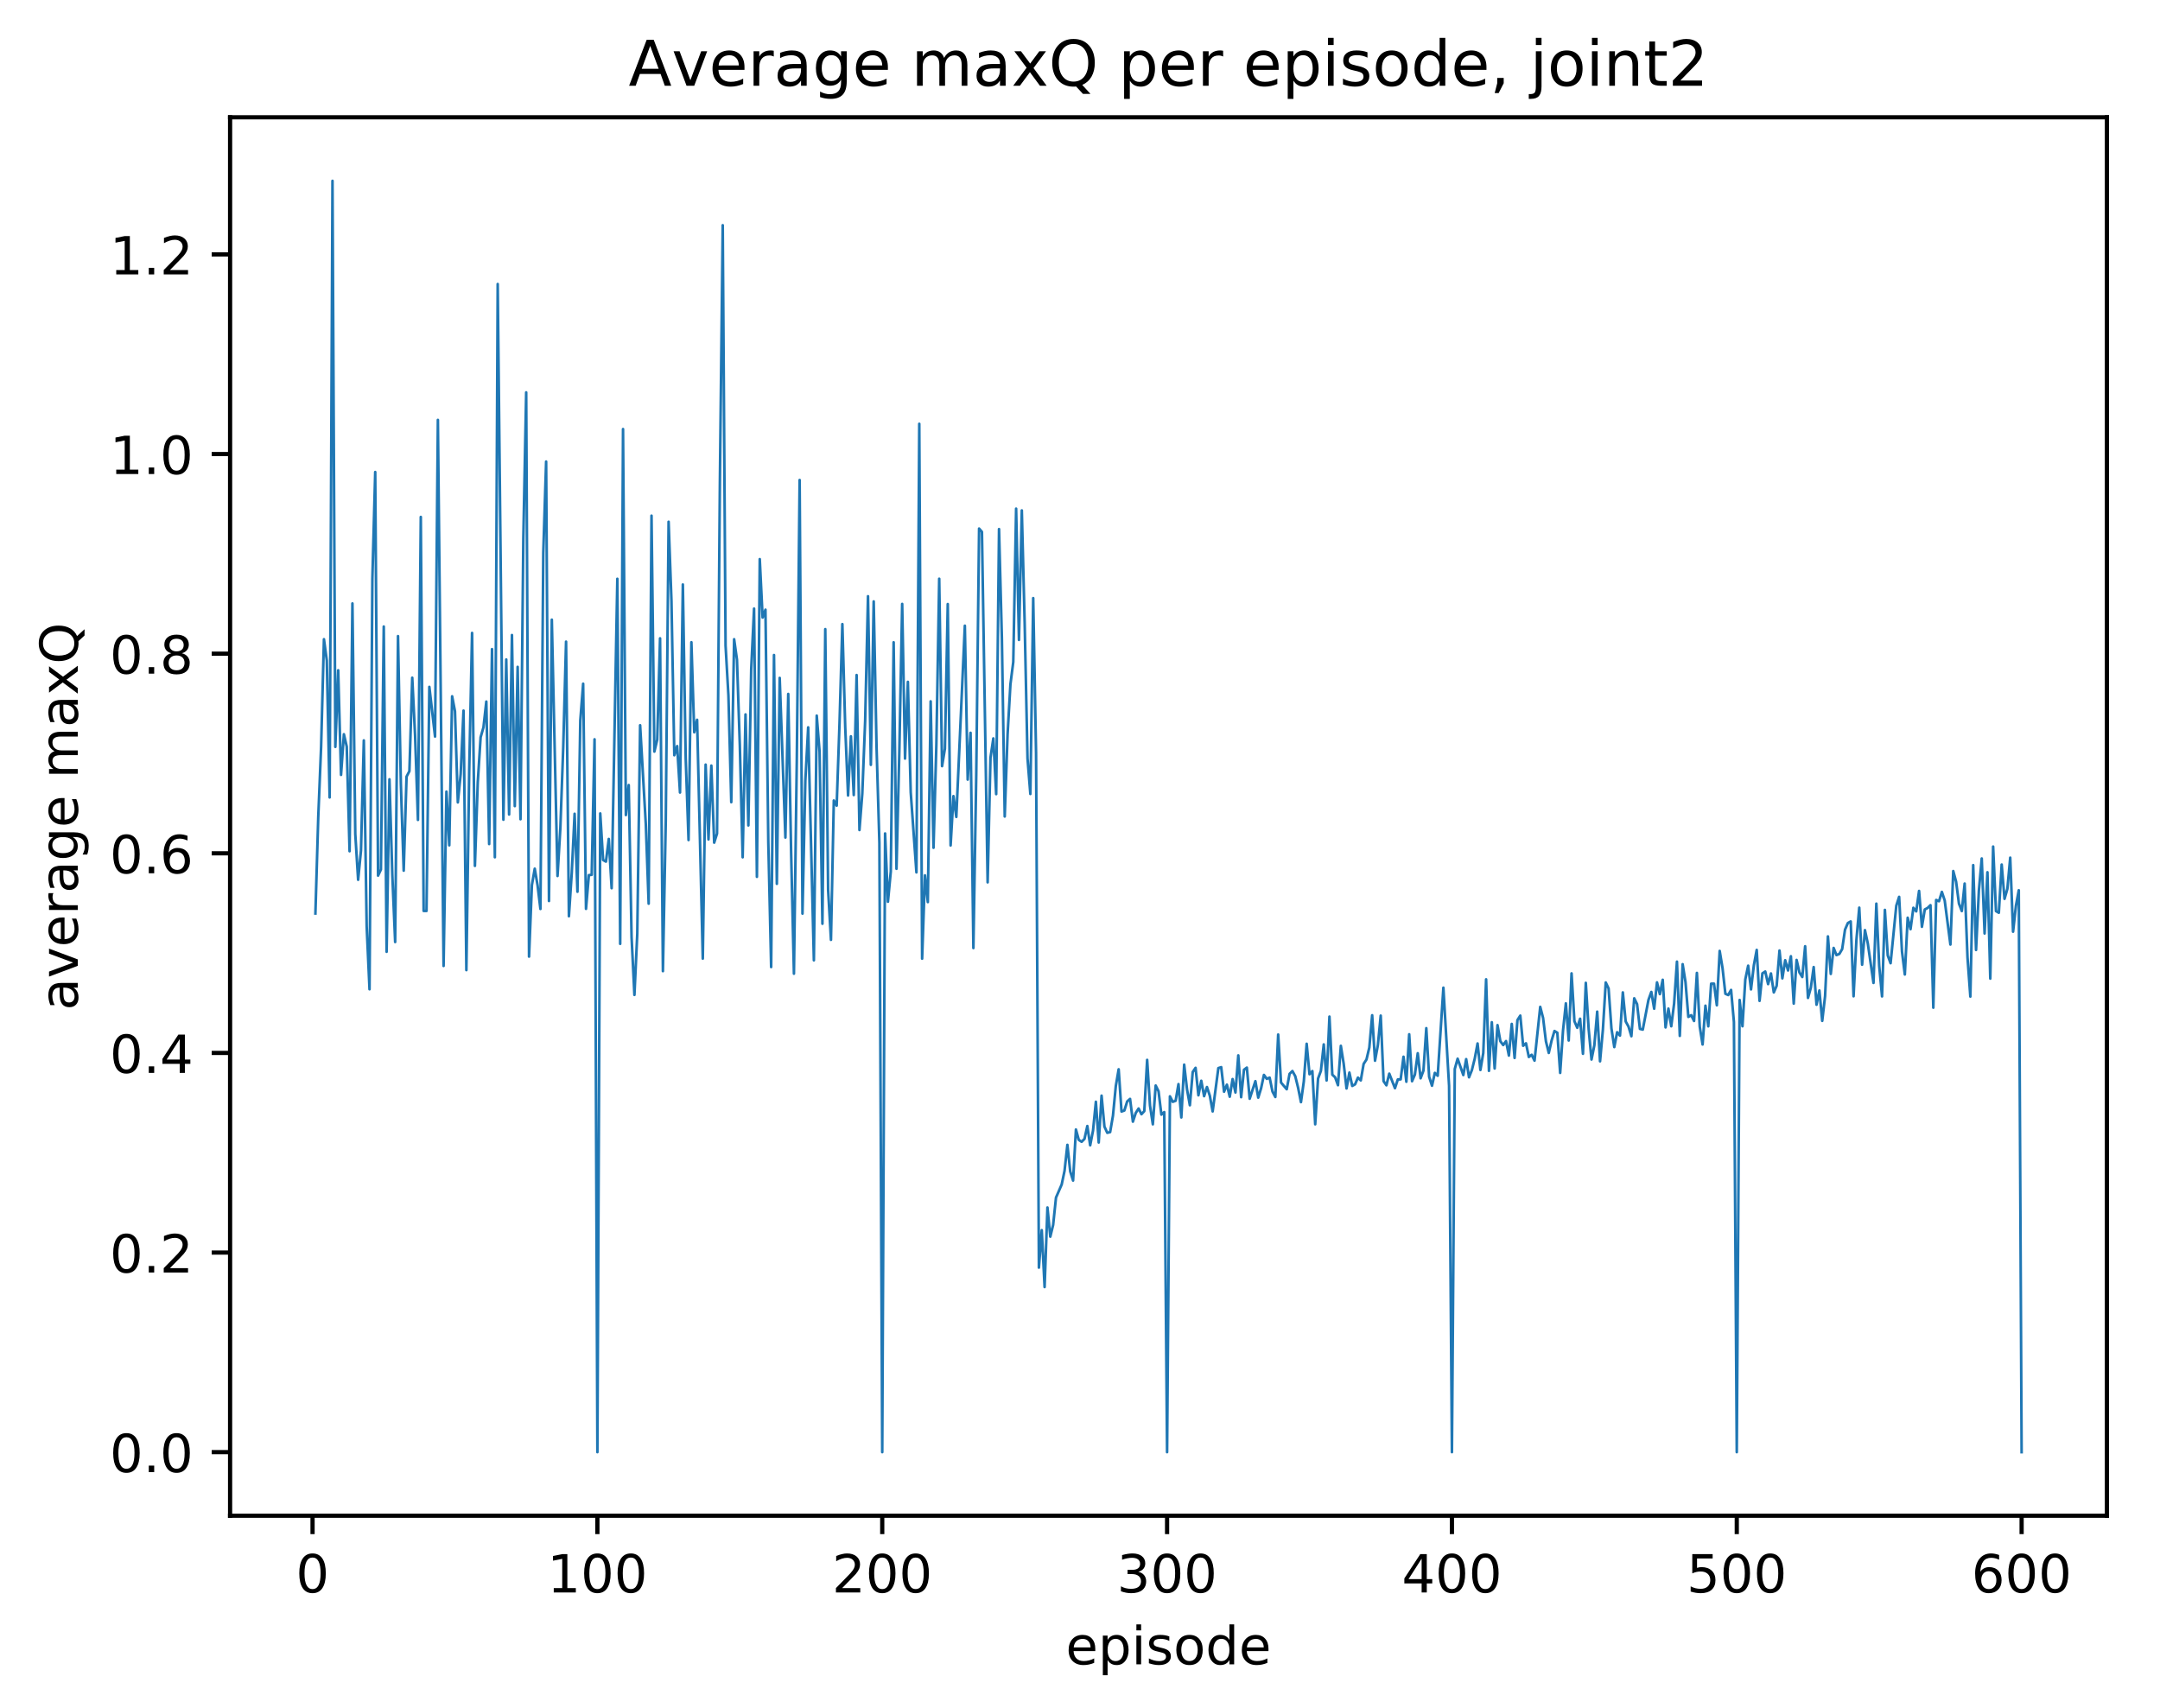 <?xml version="1.0" encoding="utf-8" standalone="no"?>
<!DOCTYPE svg PUBLIC "-//W3C//DTD SVG 1.1//EN"
  "http://www.w3.org/Graphics/SVG/1.1/DTD/svg11.dtd">
<!-- Created with matplotlib (http://matplotlib.org/) -->
<svg height="325pt" version="1.1" viewBox="0 0 411 325" width="411pt" xmlns="http://www.w3.org/2000/svg" xmlns:xlink="http://www.w3.org/1999/xlink">
 <defs>
  <style type="text/css">
*{stroke-linecap:butt;stroke-linejoin:round;}
  </style>
 </defs>
 <g id="figure_1">
  <g id="patch_1">
   <path d="M 0 325.986 
L 411.601 325.986 
L 411.601 0 
L 0 0 
z
" style="fill:#ffffff;"/>
  </g>
  <g id="axes_1">
   <g id="patch_2">
    <path d="M 43.781 288.43 
L 400.901 288.43 
L 400.901 22.318 
L 43.781 22.318 
z
" style="fill:#ffffff;"/>
   </g>
   <g id="matplotlib.axis_1">
    <g id="xtick_1">
     <g id="line2d_1">
      <defs>
       <path d="M 0 0 
L 0 3.5 
" id="m34f0af39e8" style="stroke:#000000;stroke-width:0.8;"/>
      </defs>
      <g>
       <use style="stroke:#000000;stroke-width:0.8;" x="59.472" xlink:href="#m34f0af39e8" y="288.43"/>
      </g>
     </g>
     <g id="text_1">
      <!-- 0 -->
      <defs>
       <path d="M 31.781 66.406 
Q 24.172 66.406 20.328 58.906 
Q 16.5 51.422 16.5 36.375 
Q 16.5 21.391 20.328 13.891 
Q 24.172 6.391 31.781 6.391 
Q 39.453 6.391 43.281 13.891 
Q 47.125 21.391 47.125 36.375 
Q 47.125 51.422 43.281 58.906 
Q 39.453 66.406 31.781 66.406 
z
M 31.781 74.219 
Q 44.047 74.219 50.516 64.516 
Q 56.984 54.828 56.984 36.375 
Q 56.984 17.969 50.516 8.266 
Q 44.047 -1.422 31.781 -1.422 
Q 19.531 -1.422 13.062 8.266 
Q 6.594 17.969 6.594 36.375 
Q 6.594 54.828 13.062 64.516 
Q 19.531 74.219 31.781 74.219 
z
" id="DejaVuSans-30"/>
      </defs>
      <g transform="translate(56.291 303.029)scale(0.1 -0.1)">
       <use xlink:href="#DejaVuSans-30"/>
      </g>
     </g>
    </g>
    <g id="xtick_2">
     <g id="line2d_2">
      <g>
       <use style="stroke:#000000;stroke-width:0.8;" x="113.671" xlink:href="#m34f0af39e8" y="288.43"/>
      </g>
     </g>
     <g id="text_2">
      <!-- 100 -->
      <defs>
       <path d="M 12.406 8.297 
L 28.516 8.297 
L 28.516 63.922 
L 10.984 60.406 
L 10.984 69.391 
L 28.422 72.906 
L 38.281 72.906 
L 38.281 8.297 
L 54.391 8.297 
L 54.391 0 
L 12.406 0 
z
" id="DejaVuSans-31"/>
      </defs>
      <g transform="translate(104.128 303.029)scale(0.1 -0.1)">
       <use xlink:href="#DejaVuSans-31"/>
       <use x="63.623" xlink:href="#DejaVuSans-30"/>
       <use x="127.246" xlink:href="#DejaVuSans-30"/>
      </g>
     </g>
    </g>
    <g id="xtick_3">
     <g id="line2d_3">
      <g>
       <use style="stroke:#000000;stroke-width:0.8;" x="167.871" xlink:href="#m34f0af39e8" y="288.43"/>
      </g>
     </g>
     <g id="text_3">
      <!-- 200 -->
      <defs>
       <path d="M 19.188 8.297 
L 53.609 8.297 
L 53.609 0 
L 7.328 0 
L 7.328 8.297 
Q 12.938 14.109 22.625 23.891 
Q 32.328 33.688 34.812 36.531 
Q 39.547 41.844 41.422 45.531 
Q 43.312 49.219 43.312 52.781 
Q 43.312 58.594 39.234 62.25 
Q 35.156 65.922 28.609 65.922 
Q 23.969 65.922 18.812 64.312 
Q 13.672 62.703 7.812 59.422 
L 7.812 69.391 
Q 13.766 71.781 18.938 73 
Q 24.125 74.219 28.422 74.219 
Q 39.75 74.219 46.484 68.547 
Q 53.219 62.891 53.219 53.422 
Q 53.219 48.922 51.531 44.891 
Q 49.859 40.875 45.406 35.406 
Q 44.188 33.984 37.641 27.219 
Q 31.109 20.453 19.188 8.297 
z
" id="DejaVuSans-32"/>
      </defs>
      <g transform="translate(158.327 303.029)scale(0.1 -0.1)">
       <use xlink:href="#DejaVuSans-32"/>
       <use x="63.623" xlink:href="#DejaVuSans-30"/>
       <use x="127.246" xlink:href="#DejaVuSans-30"/>
      </g>
     </g>
    </g>
    <g id="xtick_4">
     <g id="line2d_4">
      <g>
       <use style="stroke:#000000;stroke-width:0.8;" x="222.07" xlink:href="#m34f0af39e8" y="288.43"/>
      </g>
     </g>
     <g id="text_4">
      <!-- 300 -->
      <defs>
       <path d="M 40.578 39.312 
Q 47.656 37.797 51.625 33 
Q 55.609 28.219 55.609 21.188 
Q 55.609 10.406 48.188 4.484 
Q 40.766 -1.422 27.094 -1.422 
Q 22.516 -1.422 17.656 -0.516 
Q 12.797 0.391 7.625 2.203 
L 7.625 11.719 
Q 11.719 9.328 16.594 8.109 
Q 21.484 6.891 26.812 6.891 
Q 36.078 6.891 40.938 10.547 
Q 45.797 14.203 45.797 21.188 
Q 45.797 27.641 41.281 31.266 
Q 36.766 34.906 28.719 34.906 
L 20.219 34.906 
L 20.219 43.016 
L 29.109 43.016 
Q 36.375 43.016 40.234 45.922 
Q 44.094 48.828 44.094 54.297 
Q 44.094 59.906 40.109 62.906 
Q 36.141 65.922 28.719 65.922 
Q 24.656 65.922 20.016 65.031 
Q 15.375 64.156 9.812 62.312 
L 9.812 71.094 
Q 15.438 72.656 20.344 73.438 
Q 25.25 74.219 29.594 74.219 
Q 40.828 74.219 47.359 69.109 
Q 53.906 64.016 53.906 55.328 
Q 53.906 49.266 50.438 45.094 
Q 46.969 40.922 40.578 39.312 
z
" id="DejaVuSans-33"/>
      </defs>
      <g transform="translate(212.527 303.029)scale(0.1 -0.1)">
       <use xlink:href="#DejaVuSans-33"/>
       <use x="63.623" xlink:href="#DejaVuSans-30"/>
       <use x="127.246" xlink:href="#DejaVuSans-30"/>
      </g>
     </g>
    </g>
    <g id="xtick_5">
     <g id="line2d_5">
      <g>
       <use style="stroke:#000000;stroke-width:0.8;" x="276.27" xlink:href="#m34f0af39e8" y="288.43"/>
      </g>
     </g>
     <g id="text_5">
      <!-- 400 -->
      <defs>
       <path d="M 37.797 64.312 
L 12.891 25.391 
L 37.797 25.391 
z
M 35.203 72.906 
L 47.609 72.906 
L 47.609 25.391 
L 58.016 25.391 
L 58.016 17.188 
L 47.609 17.188 
L 47.609 0 
L 37.797 0 
L 37.797 17.188 
L 4.891 17.188 
L 4.891 26.703 
z
" id="DejaVuSans-34"/>
      </defs>
      <g transform="translate(266.726 303.029)scale(0.1 -0.1)">
       <use xlink:href="#DejaVuSans-34"/>
       <use x="63.623" xlink:href="#DejaVuSans-30"/>
       <use x="127.246" xlink:href="#DejaVuSans-30"/>
      </g>
     </g>
    </g>
    <g id="xtick_6">
     <g id="line2d_6">
      <g>
       <use style="stroke:#000000;stroke-width:0.8;" x="330.469" xlink:href="#m34f0af39e8" y="288.43"/>
      </g>
     </g>
     <g id="text_6">
      <!-- 500 -->
      <defs>
       <path d="M 10.797 72.906 
L 49.516 72.906 
L 49.516 64.594 
L 19.828 64.594 
L 19.828 46.734 
Q 21.969 47.469 24.109 47.828 
Q 26.266 48.188 28.422 48.188 
Q 40.625 48.188 47.75 41.5 
Q 54.891 34.812 54.891 23.391 
Q 54.891 11.625 47.562 5.094 
Q 40.234 -1.422 26.906 -1.422 
Q 22.312 -1.422 17.547 -0.641 
Q 12.797 0.141 7.719 1.703 
L 7.719 11.625 
Q 12.109 9.234 16.797 8.062 
Q 21.484 6.891 26.703 6.891 
Q 35.156 6.891 40.078 11.328 
Q 45.016 15.766 45.016 23.391 
Q 45.016 31 40.078 35.438 
Q 35.156 39.891 26.703 39.891 
Q 22.75 39.891 18.812 39.016 
Q 14.891 38.141 10.797 36.281 
z
" id="DejaVuSans-35"/>
      </defs>
      <g transform="translate(320.925 303.029)scale(0.1 -0.1)">
       <use xlink:href="#DejaVuSans-35"/>
       <use x="63.623" xlink:href="#DejaVuSans-30"/>
       <use x="127.246" xlink:href="#DejaVuSans-30"/>
      </g>
     </g>
    </g>
    <g id="xtick_7">
     <g id="line2d_7">
      <g>
       <use style="stroke:#000000;stroke-width:0.8;" x="384.669" xlink:href="#m34f0af39e8" y="288.43"/>
      </g>
     </g>
     <g id="text_7">
      <!-- 600 -->
      <defs>
       <path d="M 33.016 40.375 
Q 26.375 40.375 22.484 35.828 
Q 18.609 31.297 18.609 23.391 
Q 18.609 15.531 22.484 10.953 
Q 26.375 6.391 33.016 6.391 
Q 39.656 6.391 43.531 10.953 
Q 47.406 15.531 47.406 23.391 
Q 47.406 31.297 43.531 35.828 
Q 39.656 40.375 33.016 40.375 
z
M 52.594 71.297 
L 52.594 62.312 
Q 48.875 64.062 45.094 64.984 
Q 41.312 65.922 37.594 65.922 
Q 27.828 65.922 22.672 59.328 
Q 17.531 52.734 16.797 39.406 
Q 19.672 43.656 24.016 45.922 
Q 28.375 48.188 33.594 48.188 
Q 44.578 48.188 50.953 41.516 
Q 57.328 34.859 57.328 23.391 
Q 57.328 12.156 50.688 5.359 
Q 44.047 -1.422 33.016 -1.422 
Q 20.359 -1.422 13.672 8.266 
Q 6.984 17.969 6.984 36.375 
Q 6.984 53.656 15.188 63.938 
Q 23.391 74.219 37.203 74.219 
Q 40.922 74.219 44.703 73.484 
Q 48.484 72.75 52.594 71.297 
z
" id="DejaVuSans-36"/>
      </defs>
      <g transform="translate(375.125 303.029)scale(0.1 -0.1)">
       <use xlink:href="#DejaVuSans-36"/>
       <use x="63.623" xlink:href="#DejaVuSans-30"/>
       <use x="127.246" xlink:href="#DejaVuSans-30"/>
      </g>
     </g>
    </g>
    <g id="text_8">
     <!-- episode -->
     <defs>
      <path d="M 56.203 29.594 
L 56.203 25.203 
L 14.891 25.203 
Q 15.484 15.922 20.484 11.062 
Q 25.484 6.203 34.422 6.203 
Q 39.594 6.203 44.453 7.469 
Q 49.312 8.734 54.109 11.281 
L 54.109 2.781 
Q 49.266 0.734 44.188 -0.344 
Q 39.109 -1.422 33.891 -1.422 
Q 20.797 -1.422 13.156 6.188 
Q 5.516 13.812 5.516 26.812 
Q 5.516 40.234 12.766 48.109 
Q 20.016 56 32.328 56 
Q 43.359 56 49.781 48.891 
Q 56.203 41.797 56.203 29.594 
z
M 47.219 32.234 
Q 47.125 39.594 43.094 43.984 
Q 39.062 48.391 32.422 48.391 
Q 24.906 48.391 20.391 44.141 
Q 15.875 39.891 15.188 32.172 
z
" id="DejaVuSans-65"/>
      <path d="M 18.109 8.203 
L 18.109 -20.797 
L 9.078 -20.797 
L 9.078 54.688 
L 18.109 54.688 
L 18.109 46.391 
Q 20.953 51.266 25.266 53.625 
Q 29.594 56 35.594 56 
Q 45.562 56 51.781 48.094 
Q 58.016 40.188 58.016 27.297 
Q 58.016 14.406 51.781 6.484 
Q 45.562 -1.422 35.594 -1.422 
Q 29.594 -1.422 25.266 0.953 
Q 20.953 3.328 18.109 8.203 
z
M 48.688 27.297 
Q 48.688 37.203 44.609 42.844 
Q 40.531 48.484 33.406 48.484 
Q 26.266 48.484 22.188 42.844 
Q 18.109 37.203 18.109 27.297 
Q 18.109 17.391 22.188 11.75 
Q 26.266 6.109 33.406 6.109 
Q 40.531 6.109 44.609 11.75 
Q 48.688 17.391 48.688 27.297 
z
" id="DejaVuSans-70"/>
      <path d="M 9.422 54.688 
L 18.406 54.688 
L 18.406 0 
L 9.422 0 
z
M 9.422 75.984 
L 18.406 75.984 
L 18.406 64.594 
L 9.422 64.594 
z
" id="DejaVuSans-69"/>
      <path d="M 44.281 53.078 
L 44.281 44.578 
Q 40.484 46.531 36.375 47.5 
Q 32.281 48.484 27.875 48.484 
Q 21.188 48.484 17.844 46.438 
Q 14.5 44.391 14.5 40.281 
Q 14.5 37.156 16.891 35.375 
Q 19.281 33.594 26.516 31.984 
L 29.594 31.297 
Q 39.156 29.25 43.188 25.516 
Q 47.219 21.781 47.219 15.094 
Q 47.219 7.469 41.188 3.016 
Q 35.156 -1.422 24.609 -1.422 
Q 20.219 -1.422 15.453 -0.562 
Q 10.688 0.297 5.422 2 
L 5.422 11.281 
Q 10.406 8.688 15.234 7.391 
Q 20.062 6.109 24.812 6.109 
Q 31.156 6.109 34.562 8.281 
Q 37.984 10.453 37.984 14.406 
Q 37.984 18.062 35.516 20.016 
Q 33.062 21.969 24.703 23.781 
L 21.578 24.516 
Q 13.234 26.266 9.516 29.906 
Q 5.812 33.547 5.812 39.891 
Q 5.812 47.609 11.281 51.797 
Q 16.75 56 26.812 56 
Q 31.781 56 36.172 55.266 
Q 40.578 54.547 44.281 53.078 
z
" id="DejaVuSans-73"/>
      <path d="M 30.609 48.391 
Q 23.391 48.391 19.188 42.75 
Q 14.984 37.109 14.984 27.297 
Q 14.984 17.484 19.156 11.844 
Q 23.344 6.203 30.609 6.203 
Q 37.797 6.203 41.984 11.859 
Q 46.188 17.531 46.188 27.297 
Q 46.188 37.016 41.984 42.703 
Q 37.797 48.391 30.609 48.391 
z
M 30.609 56 
Q 42.328 56 49.016 48.375 
Q 55.719 40.766 55.719 27.297 
Q 55.719 13.875 49.016 6.219 
Q 42.328 -1.422 30.609 -1.422 
Q 18.844 -1.422 12.172 6.219 
Q 5.516 13.875 5.516 27.297 
Q 5.516 40.766 12.172 48.375 
Q 18.844 56 30.609 56 
z
" id="DejaVuSans-6f"/>
      <path d="M 45.406 46.391 
L 45.406 75.984 
L 54.391 75.984 
L 54.391 0 
L 45.406 0 
L 45.406 8.203 
Q 42.578 3.328 38.25 0.953 
Q 33.938 -1.422 27.875 -1.422 
Q 17.969 -1.422 11.734 6.484 
Q 5.516 14.406 5.516 27.297 
Q 5.516 40.188 11.734 48.094 
Q 17.969 56 27.875 56 
Q 33.938 56 38.25 53.625 
Q 42.578 51.266 45.406 46.391 
z
M 14.797 27.297 
Q 14.797 17.391 18.875 11.75 
Q 22.953 6.109 30.078 6.109 
Q 37.203 6.109 41.297 11.75 
Q 45.406 17.391 45.406 27.297 
Q 45.406 37.203 41.297 42.844 
Q 37.203 48.484 30.078 48.484 
Q 22.953 48.484 18.875 42.844 
Q 14.797 37.203 14.797 27.297 
z
" id="DejaVuSans-64"/>
     </defs>
     <g transform="translate(202.787 316.707)scale(0.1 -0.1)">
      <use xlink:href="#DejaVuSans-65"/>
      <use x="61.523" xlink:href="#DejaVuSans-70"/>
      <use x="125" xlink:href="#DejaVuSans-69"/>
      <use x="152.783" xlink:href="#DejaVuSans-73"/>
      <use x="204.883" xlink:href="#DejaVuSans-6f"/>
      <use x="266.064" xlink:href="#DejaVuSans-64"/>
      <use x="329.541" xlink:href="#DejaVuSans-65"/>
     </g>
    </g>
   </g>
   <g id="matplotlib.axis_2">
    <g id="ytick_1">
     <g id="line2d_8">
      <defs>
       <path d="M 0 0 
L -3.5 0 
" id="m6c04fd536a" style="stroke:#000000;stroke-width:0.8;"/>
      </defs>
      <g>
       <use style="stroke:#000000;stroke-width:0.8;" x="43.781" xlink:href="#m6c04fd536a" y="276.334"/>
      </g>
     </g>
     <g id="text_9">
      <!-- 0.0 -->
      <defs>
       <path d="M 10.688 12.406 
L 21 12.406 
L 21 0 
L 10.688 0 
z
" id="DejaVuSans-2e"/>
      </defs>
      <g transform="translate(20.878 280.133)scale(0.1 -0.1)">
       <use xlink:href="#DejaVuSans-30"/>
       <use x="63.623" xlink:href="#DejaVuSans-2e"/>
       <use x="95.41" xlink:href="#DejaVuSans-30"/>
      </g>
     </g>
    </g>
    <g id="ytick_2">
     <g id="line2d_9">
      <g>
       <use style="stroke:#000000;stroke-width:0.8;" x="43.781" xlink:href="#m6c04fd536a" y="238.348"/>
      </g>
     </g>
     <g id="text_10">
      <!-- 0.2 -->
      <g transform="translate(20.878 242.147)scale(0.1 -0.1)">
       <use xlink:href="#DejaVuSans-30"/>
       <use x="63.623" xlink:href="#DejaVuSans-2e"/>
       <use x="95.41" xlink:href="#DejaVuSans-32"/>
      </g>
     </g>
    </g>
    <g id="ytick_3">
     <g id="line2d_10">
      <g>
       <use style="stroke:#000000;stroke-width:0.8;" x="43.781" xlink:href="#m6c04fd536a" y="200.362"/>
      </g>
     </g>
     <g id="text_11">
      <!-- 0.4 -->
      <g transform="translate(20.878 204.161)scale(0.1 -0.1)">
       <use xlink:href="#DejaVuSans-30"/>
       <use x="63.623" xlink:href="#DejaVuSans-2e"/>
       <use x="95.41" xlink:href="#DejaVuSans-34"/>
      </g>
     </g>
    </g>
    <g id="ytick_4">
     <g id="line2d_11">
      <g>
       <use style="stroke:#000000;stroke-width:0.8;" x="43.781" xlink:href="#m6c04fd536a" y="162.376"/>
      </g>
     </g>
     <g id="text_12">
      <!-- 0.6 -->
      <g transform="translate(20.878 166.175)scale(0.1 -0.1)">
       <use xlink:href="#DejaVuSans-30"/>
       <use x="63.623" xlink:href="#DejaVuSans-2e"/>
       <use x="95.41" xlink:href="#DejaVuSans-36"/>
      </g>
     </g>
    </g>
    <g id="ytick_5">
     <g id="line2d_12">
      <g>
       <use style="stroke:#000000;stroke-width:0.8;" x="43.781" xlink:href="#m6c04fd536a" y="124.39"/>
      </g>
     </g>
     <g id="text_13">
      <!-- 0.8 -->
      <defs>
       <path d="M 31.781 34.625 
Q 24.75 34.625 20.719 30.859 
Q 16.703 27.094 16.703 20.516 
Q 16.703 13.922 20.719 10.156 
Q 24.75 6.391 31.781 6.391 
Q 38.812 6.391 42.859 10.172 
Q 46.922 13.969 46.922 20.516 
Q 46.922 27.094 42.891 30.859 
Q 38.875 34.625 31.781 34.625 
z
M 21.922 38.812 
Q 15.578 40.375 12.031 44.719 
Q 8.5 49.078 8.5 55.328 
Q 8.5 64.062 14.719 69.141 
Q 20.953 74.219 31.781 74.219 
Q 42.672 74.219 48.875 69.141 
Q 55.078 64.062 55.078 55.328 
Q 55.078 49.078 51.531 44.719 
Q 48 40.375 41.703 38.812 
Q 48.828 37.156 52.797 32.312 
Q 56.781 27.484 56.781 20.516 
Q 56.781 9.906 50.312 4.234 
Q 43.844 -1.422 31.781 -1.422 
Q 19.734 -1.422 13.25 4.234 
Q 6.781 9.906 6.781 20.516 
Q 6.781 27.484 10.781 32.312 
Q 14.797 37.156 21.922 38.812 
z
M 18.312 54.391 
Q 18.312 48.734 21.844 45.562 
Q 25.391 42.391 31.781 42.391 
Q 38.141 42.391 41.719 45.562 
Q 45.312 48.734 45.312 54.391 
Q 45.312 60.062 41.719 63.234 
Q 38.141 66.406 31.781 66.406 
Q 25.391 66.406 21.844 63.234 
Q 18.312 60.062 18.312 54.391 
z
" id="DejaVuSans-38"/>
      </defs>
      <g transform="translate(20.878 128.189)scale(0.1 -0.1)">
       <use xlink:href="#DejaVuSans-30"/>
       <use x="63.623" xlink:href="#DejaVuSans-2e"/>
       <use x="95.41" xlink:href="#DejaVuSans-38"/>
      </g>
     </g>
    </g>
    <g id="ytick_6">
     <g id="line2d_13">
      <g>
       <use style="stroke:#000000;stroke-width:0.8;" x="43.781" xlink:href="#m6c04fd536a" y="86.404"/>
      </g>
     </g>
     <g id="text_14">
      <!-- 1.0 -->
      <g transform="translate(20.878 90.203)scale(0.1 -0.1)">
       <use xlink:href="#DejaVuSans-31"/>
       <use x="63.623" xlink:href="#DejaVuSans-2e"/>
       <use x="95.41" xlink:href="#DejaVuSans-30"/>
      </g>
     </g>
    </g>
    <g id="ytick_7">
     <g id="line2d_14">
      <g>
       <use style="stroke:#000000;stroke-width:0.8;" x="43.781" xlink:href="#m6c04fd536a" y="48.418"/>
      </g>
     </g>
     <g id="text_15">
      <!-- 1.2 -->
      <g transform="translate(20.878 52.217)scale(0.1 -0.1)">
       <use xlink:href="#DejaVuSans-31"/>
       <use x="63.623" xlink:href="#DejaVuSans-2e"/>
       <use x="95.41" xlink:href="#DejaVuSans-32"/>
      </g>
     </g>
    </g>
    <g id="text_16">
     <!-- average maxQ -->
     <defs>
      <path d="M 34.281 27.484 
Q 23.391 27.484 19.188 25 
Q 14.984 22.516 14.984 16.5 
Q 14.984 11.719 18.141 8.906 
Q 21.297 6.109 26.703 6.109 
Q 34.188 6.109 38.703 11.406 
Q 43.219 16.703 43.219 25.484 
L 43.219 27.484 
z
M 52.203 31.203 
L 52.203 0 
L 43.219 0 
L 43.219 8.297 
Q 40.141 3.328 35.547 0.953 
Q 30.953 -1.422 24.312 -1.422 
Q 15.922 -1.422 10.953 3.297 
Q 6 8.016 6 15.922 
Q 6 25.141 12.172 29.828 
Q 18.359 34.516 30.609 34.516 
L 43.219 34.516 
L 43.219 35.406 
Q 43.219 41.609 39.141 45 
Q 35.062 48.391 27.688 48.391 
Q 23 48.391 18.547 47.266 
Q 14.109 46.141 10.016 43.891 
L 10.016 52.203 
Q 14.938 54.109 19.578 55.047 
Q 24.219 56 28.609 56 
Q 40.484 56 46.344 49.844 
Q 52.203 43.703 52.203 31.203 
z
" id="DejaVuSans-61"/>
      <path d="M 2.984 54.688 
L 12.5 54.688 
L 29.594 8.797 
L 46.688 54.688 
L 56.203 54.688 
L 35.688 0 
L 23.484 0 
z
" id="DejaVuSans-76"/>
      <path d="M 41.109 46.297 
Q 39.594 47.172 37.812 47.578 
Q 36.031 48 33.891 48 
Q 26.266 48 22.188 43.047 
Q 18.109 38.094 18.109 28.812 
L 18.109 0 
L 9.078 0 
L 9.078 54.688 
L 18.109 54.688 
L 18.109 46.188 
Q 20.953 51.172 25.484 53.578 
Q 30.031 56 36.531 56 
Q 37.453 56 38.578 55.875 
Q 39.703 55.766 41.062 55.516 
z
" id="DejaVuSans-72"/>
      <path d="M 45.406 27.984 
Q 45.406 37.75 41.375 43.109 
Q 37.359 48.484 30.078 48.484 
Q 22.859 48.484 18.828 43.109 
Q 14.797 37.75 14.797 27.984 
Q 14.797 18.266 18.828 12.891 
Q 22.859 7.516 30.078 7.516 
Q 37.359 7.516 41.375 12.891 
Q 45.406 18.266 45.406 27.984 
z
M 54.391 6.781 
Q 54.391 -7.172 48.188 -13.984 
Q 42 -20.797 29.203 -20.797 
Q 24.469 -20.797 20.266 -20.094 
Q 16.062 -19.391 12.109 -17.922 
L 12.109 -9.188 
Q 16.062 -11.328 19.922 -12.344 
Q 23.781 -13.375 27.781 -13.375 
Q 36.625 -13.375 41.016 -8.766 
Q 45.406 -4.156 45.406 5.172 
L 45.406 9.625 
Q 42.625 4.781 38.281 2.391 
Q 33.938 0 27.875 0 
Q 17.828 0 11.672 7.656 
Q 5.516 15.328 5.516 27.984 
Q 5.516 40.672 11.672 48.328 
Q 17.828 56 27.875 56 
Q 33.938 56 38.281 53.609 
Q 42.625 51.219 45.406 46.391 
L 45.406 54.688 
L 54.391 54.688 
z
" id="DejaVuSans-67"/>
      <path id="DejaVuSans-20"/>
      <path d="M 52 44.188 
Q 55.375 50.25 60.062 53.125 
Q 64.75 56 71.094 56 
Q 79.641 56 84.281 50.016 
Q 88.922 44.047 88.922 33.016 
L 88.922 0 
L 79.891 0 
L 79.891 32.719 
Q 79.891 40.578 77.094 44.375 
Q 74.312 48.188 68.609 48.188 
Q 61.625 48.188 57.562 43.547 
Q 53.516 38.922 53.516 30.906 
L 53.516 0 
L 44.484 0 
L 44.484 32.719 
Q 44.484 40.625 41.703 44.406 
Q 38.922 48.188 33.109 48.188 
Q 26.219 48.188 22.156 43.531 
Q 18.109 38.875 18.109 30.906 
L 18.109 0 
L 9.078 0 
L 9.078 54.688 
L 18.109 54.688 
L 18.109 46.188 
Q 21.188 51.219 25.484 53.609 
Q 29.781 56 35.688 56 
Q 41.656 56 45.828 52.969 
Q 50 49.953 52 44.188 
z
" id="DejaVuSans-6d"/>
      <path d="M 54.891 54.688 
L 35.109 28.078 
L 55.906 0 
L 45.312 0 
L 29.391 21.484 
L 13.484 0 
L 2.875 0 
L 24.125 28.609 
L 4.688 54.688 
L 15.281 54.688 
L 29.781 35.203 
L 44.281 54.688 
z
" id="DejaVuSans-78"/>
      <path d="M 39.406 66.219 
Q 28.656 66.219 22.328 58.203 
Q 16.016 50.203 16.016 36.375 
Q 16.016 22.609 22.328 14.594 
Q 28.656 6.594 39.406 6.594 
Q 50.141 6.594 56.422 14.594 
Q 62.703 22.609 62.703 36.375 
Q 62.703 50.203 56.422 58.203 
Q 50.141 66.219 39.406 66.219 
z
M 53.219 1.312 
L 66.219 -12.891 
L 54.297 -12.891 
L 43.5 -1.219 
Q 41.891 -1.312 41.031 -1.359 
Q 40.188 -1.422 39.406 -1.422 
Q 24.031 -1.422 14.812 8.859 
Q 5.609 19.141 5.609 36.375 
Q 5.609 53.656 14.812 63.938 
Q 24.031 74.219 39.406 74.219 
Q 54.734 74.219 63.906 63.938 
Q 73.094 53.656 73.094 36.375 
Q 73.094 23.688 67.984 14.641 
Q 62.891 5.609 53.219 1.312 
z
" id="DejaVuSans-51"/>
     </defs>
     <g transform="translate(14.798 192.263)rotate(-90)scale(0.1 -0.1)">
      <use xlink:href="#DejaVuSans-61"/>
      <use x="61.279" xlink:href="#DejaVuSans-76"/>
      <use x="120.459" xlink:href="#DejaVuSans-65"/>
      <use x="181.982" xlink:href="#DejaVuSans-72"/>
      <use x="223.096" xlink:href="#DejaVuSans-61"/>
      <use x="284.375" xlink:href="#DejaVuSans-67"/>
      <use x="347.852" xlink:href="#DejaVuSans-65"/>
      <use x="409.375" xlink:href="#DejaVuSans-20"/>
      <use x="441.162" xlink:href="#DejaVuSans-6d"/>
      <use x="538.574" xlink:href="#DejaVuSans-61"/>
      <use x="599.854" xlink:href="#DejaVuSans-78"/>
      <use x="659.033" xlink:href="#DejaVuSans-51"/>
     </g>
    </g>
   </g>
   <g id="line2d_15">
    <path clip-path="url(#p96ba464e36)" d="M 60.014 173.829 
L 60.556 155.471 
L 61.098 142.152 
L 61.64 121.64 
L 62.182 125.679 
L 62.724 151.744 
L 63.266 34.414 
L 63.808 142.126 
L 64.35 127.551 
L 64.892 147.453 
L 65.434 139.718 
L 65.976 142.066 
L 66.518 161.98 
L 67.06 114.835 
L 67.602 158.703 
L 68.144 167.415 
L 68.686 161.845 
L 69.228 140.893 
L 69.77 176.276 
L 70.312 188.249 
L 70.854 110.111 
L 71.396 89.824 
L 71.938 166.624 
L 72.48 165.468 
L 73.022 119.227 
L 73.564 181.117 
L 74.106 148.297 
L 74.648 166.453 
L 75.19 179.26 
L 75.732 121.047 
L 76.274 149.167 
L 76.816 165.679 
L 77.358 147.783 
L 77.9 146.746 
L 78.442 128.965 
L 78.984 140.016 
L 79.526 156.021 
L 80.068 98.372 
L 80.61 173.34 
L 81.152 173.347 
L 81.694 130.708 
L 82.778 140.159 
L 83.32 79.905 
L 84.404 183.813 
L 84.946 150.638 
L 85.488 160.856 
L 86.03 132.5 
L 86.572 135.349 
L 87.114 152.685 
L 87.656 147.299 
L 88.198 135.224 
L 88.74 184.607 
L 89.282 146.516 
L 89.824 120.442 
L 90.366 164.769 
L 90.908 148.879 
L 91.45 140.295 
L 91.992 138.408 
L 92.534 133.504 
L 93.076 160.615 
L 93.618 123.525 
L 94.16 163.128 
L 94.702 54.048 
L 95.786 155.98 
L 96.328 125.497 
L 96.87 154.993 
L 97.412 120.842 
L 97.954 153.397 
L 98.496 126.903 
L 99.038 155.892 
L 99.58 102.411 
L 100.122 74.665 
L 100.664 182.033 
L 101.206 168.433 
L 101.748 165.305 
L 102.29 168.494 
L 102.832 172.968 
L 103.374 105.197 
L 103.916 87.831 
L 104.458 171.455 
L 104.999 117.921 
L 106.083 166.694 
L 106.625 157.544 
L 107.167 142.291 
L 107.709 122.103 
L 108.251 174.349 
L 108.793 166.078 
L 109.335 154.856 
L 109.877 169.691 
L 110.419 137.082 
L 110.961 130.107 
L 111.503 172.948 
L 112.045 166.534 
L 112.587 166.466 
L 113.129 140.685 
L 113.671 276.334 
L 114.213 154.793 
L 114.755 163.649 
L 115.297 163.96 
L 115.839 159.646 
L 116.381 169.018 
L 117.465 110.141 
L 118.007 179.607 
L 118.549 81.647 
L 119.091 155.097 
L 119.633 149.393 
L 120.175 178.337 
L 120.717 189.321 
L 121.259 177.67 
L 121.801 138.011 
L 122.885 156.879 
L 123.427 171.96 
L 123.969 98.132 
L 124.511 143.022 
L 125.053 140.756 
L 125.595 121.471 
L 126.137 184.802 
L 126.679 156.289 
L 127.221 99.286 
L 127.763 114.321 
L 128.305 143.715 
L 128.847 141.975 
L 129.389 150.811 
L 129.931 111.225 
L 130.473 144.299 
L 131.015 159.854 
L 131.557 122.214 
L 132.099 139.341 
L 132.641 136.969 
L 133.725 182.413 
L 134.267 145.502 
L 134.809 159.732 
L 135.351 145.689 
L 135.893 160.352 
L 136.435 158.622 
L 136.977 91.712 
L 137.519 42.861 
L 138.061 122.861 
L 138.603 132.364 
L 139.145 152.644 
L 139.687 121.641 
L 140.229 125.535 
L 140.771 141.785 
L 141.313 163.131 
L 141.855 135.947 
L 142.397 157.072 
L 142.939 127.351 
L 143.481 115.815 
L 144.023 166.852 
L 144.565 106.399 
L 145.107 117.51 
L 145.649 116.02 
L 146.191 160.237 
L 146.733 184.021 
L 147.275 124.648 
L 147.817 168.183 
L 148.359 128.999 
L 149.443 159.38 
L 149.985 132.055 
L 150.527 161.954 
L 151.069 185.285 
L 151.611 144.806 
L 152.153 91.343 
L 152.695 173.852 
L 153.237 148.583 
L 153.779 138.411 
L 154.863 182.741 
L 155.405 136.178 
L 155.947 143.019 
L 156.489 175.781 
L 157.031 119.721 
L 157.573 169.333 
L 158.115 178.845 
L 158.657 152.328 
L 159.199 153.304 
L 159.741 137.658 
L 160.283 118.763 
L 160.825 138.288 
L 161.367 151.37 
L 161.909 140.119 
L 162.451 151.29 
L 162.993 128.457 
L 163.535 157.946 
L 164.077 151.003 
L 164.619 137.197 
L 165.161 113.458 
L 165.703 145.541 
L 166.245 114.445 
L 166.787 142.111 
L 167.329 160.408 
L 167.871 276.334 
L 168.413 158.602 
L 168.955 171.59 
L 169.497 165.843 
L 170.039 122.225 
L 170.581 165.323 
L 171.123 142.946 
L 171.665 114.925 
L 172.207 144.354 
L 172.749 129.751 
L 173.291 150.781 
L 174.375 166.004 
L 174.917 80.646 
L 175.459 182.424 
L 176.001 166.573 
L 176.543 171.658 
L 177.085 133.46 
L 177.627 161.322 
L 178.169 141.727 
L 178.711 110.131 
L 179.253 145.791 
L 179.795 142.473 
L 180.337 114.949 
L 180.879 160.881 
L 181.421 151.496 
L 181.963 155.456 
L 183.589 119.071 
L 184.131 148.349 
L 184.673 139.447 
L 185.215 180.403 
L 185.757 147.503 
L 186.299 100.584 
L 186.841 101.21 
L 187.925 167.904 
L 188.467 144.181 
L 189.009 140.515 
L 189.551 151.116 
L 190.093 100.681 
L 190.635 121.449 
L 191.177 155.371 
L 191.719 139.756 
L 192.261 130.215 
L 192.803 125.966 
L 193.345 96.795 
L 193.887 121.771 
L 194.429 97.128 
L 194.971 118.517 
L 195.513 144.326 
L 196.055 151.086 
L 196.597 113.818 
L 197.139 143.295 
L 197.681 241.22 
L 198.223 234.093 
L 198.765 244.914 
L 199.306 229.778 
L 199.848 235.326 
L 200.39 233.084 
L 200.932 227.894 
L 202.016 225.396 
L 202.558 222.806 
L 203.1 217.856 
L 203.642 222.923 
L 204.184 224.65 
L 204.726 214.937 
L 205.268 216.914 
L 205.81 217.271 
L 206.352 216.731 
L 206.894 214.272 
L 207.436 217.947 
L 207.978 215.146 
L 208.52 209.661 
L 209.062 217.406 
L 209.604 208.495 
L 210.146 214.375 
L 210.688 215.564 
L 211.23 215.434 
L 211.772 212.302 
L 212.314 206.658 
L 212.856 203.479 
L 213.398 211.517 
L 213.94 211.317 
L 214.482 209.592 
L 215.024 209.111 
L 215.566 213.444 
L 216.108 211.787 
L 216.65 210.942 
L 217.192 212.027 
L 217.734 211.439 
L 218.276 201.686 
L 218.818 210.374 
L 219.36 213.948 
L 219.902 206.569 
L 220.444 207.662 
L 220.986 212.103 
L 221.528 211.625 
L 222.07 276.334 
L 222.612 208.624 
L 223.154 209.67 
L 223.696 209.47 
L 224.238 206.299 
L 224.78 212.637 
L 225.322 202.598 
L 225.864 207.296 
L 226.406 210.322 
L 226.948 203.993 
L 227.49 203.198 
L 228.032 208.429 
L 228.574 205.66 
L 229.116 208.595 
L 229.658 206.854 
L 230.2 208.507 
L 230.742 211.493 
L 231.826 203.252 
L 232.368 203.07 
L 232.91 207.742 
L 233.452 206.406 
L 233.994 208.697 
L 234.536 205.338 
L 235.078 207.893 
L 235.62 200.833 
L 236.162 208.784 
L 236.704 203.565 
L 237.246 203.155 
L 237.788 209.077 
L 238.872 205.735 
L 239.414 208.866 
L 239.956 207.104 
L 240.498 204.551 
L 241.04 205.295 
L 241.582 205.063 
L 242.124 207.709 
L 242.666 208.748 
L 243.208 196.865 
L 243.75 205.999 
L 244.834 207.275 
L 245.376 204.348 
L 245.918 203.809 
L 246.46 204.798 
L 247.002 206.997 
L 247.544 209.729 
L 248.086 205.792 
L 248.628 198.623 
L 249.17 204.416 
L 249.712 203.817 
L 250.254 213.943 
L 250.796 205.243 
L 251.338 203.773 
L 251.88 198.741 
L 252.422 205.603 
L 252.964 193.454 
L 253.506 204.504 
L 254.048 205.008 
L 254.59 206.507 
L 255.132 199.013 
L 255.674 202.419 
L 256.216 207.123 
L 256.758 204.104 
L 257.3 206.642 
L 257.842 206.337 
L 258.384 205.064 
L 258.926 205.593 
L 259.468 202.455 
L 260.01 201.616 
L 260.552 199.333 
L 261.094 193.195 
L 261.636 201.843 
L 262.178 198.868 
L 262.72 193.265 
L 263.262 205.737 
L 263.804 206.523 
L 264.346 204.306 
L 265.43 207.074 
L 265.972 205.412 
L 266.514 205.392 
L 267.056 201.091 
L 267.598 205.847 
L 268.14 196.815 
L 268.682 205.747 
L 269.224 204.481 
L 269.766 200.425 
L 270.308 205.192 
L 270.85 203.729 
L 271.392 195.656 
L 271.934 204.902 
L 272.476 206.606 
L 273.018 204.162 
L 273.56 204.709 
L 274.644 187.948 
L 275.728 206.636 
L 276.27 276.334 
L 276.812 203.418 
L 277.354 201.463 
L 278.438 204.574 
L 278.98 201.547 
L 279.522 205.003 
L 280.064 203.639 
L 280.606 201.465 
L 281.148 198.563 
L 281.69 203.605 
L 282.232 200.391 
L 282.774 186.362 
L 283.316 203.776 
L 283.858 194.526 
L 284.4 203.329 
L 284.942 195.072 
L 285.484 198.136 
L 286.026 198.865 
L 286.568 198.11 
L 287.11 200.868 
L 287.652 194.845 
L 288.194 201.321 
L 288.736 194.115 
L 289.278 193.263 
L 289.82 199.001 
L 290.362 198.533 
L 290.904 201.136 
L 291.446 200.718 
L 291.988 201.835 
L 293.071 191.599 
L 293.613 193.703 
L 294.155 198.151 
L 294.697 200.363 
L 295.239 197.996 
L 295.781 196.191 
L 296.323 196.52 
L 296.865 204.164 
L 297.407 196.095 
L 297.949 190.934 
L 298.491 197.998 
L 299.033 185.228 
L 299.575 194.323 
L 300.117 195.575 
L 300.659 193.858 
L 301.201 200.526 
L 301.743 187.028 
L 302.285 195.8 
L 302.827 201.614 
L 303.369 198.922 
L 303.911 192.508 
L 304.453 201.96 
L 304.995 195.941 
L 305.537 186.961 
L 306.079 188.097 
L 306.621 195.71 
L 307.163 199.252 
L 307.705 196.424 
L 308.247 197.063 
L 308.789 188.846 
L 309.331 194.368 
L 309.873 195.358 
L 310.415 197.186 
L 310.957 189.974 
L 311.499 191.078 
L 312.041 195.788 
L 312.583 195.926 
L 313.667 190.265 
L 314.209 188.759 
L 314.751 191.951 
L 315.293 186.939 
L 315.835 189.175 
L 316.377 186.442 
L 316.919 195.506 
L 317.461 191.929 
L 318.003 195.292 
L 318.545 190.976 
L 319.087 182.992 
L 319.629 197.122 
L 320.171 183.48 
L 320.713 186.869 
L 321.255 193.508 
L 321.797 193.188 
L 322.339 194.283 
L 322.881 185.14 
L 323.423 195.369 
L 323.965 198.757 
L 324.507 191.374 
L 325.049 195.3 
L 325.591 187.19 
L 326.133 187.186 
L 326.675 191.297 
L 327.217 180.952 
L 327.759 184.218 
L 328.301 189.107 
L 328.843 189.348 
L 329.385 188.376 
L 329.927 194.484 
L 330.469 276.334 
L 331.011 190.289 
L 331.553 195.289 
L 332.095 186.364 
L 332.637 183.762 
L 333.179 188.274 
L 333.721 183.667 
L 334.263 180.759 
L 334.805 190.455 
L 335.347 185.227 
L 335.889 184.871 
L 336.431 187.271 
L 336.973 185.243 
L 337.515 188.849 
L 338.057 187.592 
L 338.599 180.88 
L 339.141 186.173 
L 339.683 182.725 
L 340.225 184.677 
L 340.767 181.966 
L 341.309 190.98 
L 341.851 182.668 
L 342.393 185.05 
L 342.935 185.915 
L 343.477 180.067 
L 344.019 189.896 
L 344.561 187.958 
L 345.103 184.025 
L 345.645 191.188 
L 346.187 188.485 
L 346.729 194.262 
L 347.271 189.56 
L 347.813 178.189 
L 348.355 185.331 
L 348.897 180.386 
L 349.439 181.745 
L 349.981 181.53 
L 350.523 180.604 
L 351.065 176.911 
L 351.607 175.648 
L 352.149 175.345 
L 352.691 189.584 
L 353.233 178.85 
L 353.775 172.72 
L 354.317 183.575 
L 354.859 176.993 
L 355.401 179.529 
L 356.485 187.043 
L 357.027 171.959 
L 357.569 183.791 
L 358.111 189.607 
L 358.653 173.148 
L 359.195 181.809 
L 359.737 183.293 
L 360.821 172.354 
L 361.363 170.663 
L 361.905 181.067 
L 362.447 185.435 
L 362.989 174.636 
L 363.531 176.815 
L 364.073 172.744 
L 364.615 173.429 
L 365.157 169.536 
L 365.699 176.36 
L 366.241 173.069 
L 366.783 172.777 
L 367.325 172.247 
L 367.867 191.756 
L 368.409 171.257 
L 368.951 171.502 
L 369.493 169.722 
L 370.035 171.361 
L 371.119 179.737 
L 371.661 165.753 
L 372.203 167.782 
L 372.745 171.946 
L 373.287 173.366 
L 373.829 168.139 
L 374.371 182.203 
L 374.913 189.64 
L 375.455 164.628 
L 375.997 180.77 
L 376.539 169.446 
L 377.081 163.366 
L 377.623 177.633 
L 378.165 165.987 
L 378.707 186.216 
L 379.249 161.098 
L 379.791 173.38 
L 380.333 173.692 
L 380.875 164.522 
L 381.417 171.046 
L 381.959 169.145 
L 382.501 163.207 
L 383.043 177.295 
L 383.585 172.374 
L 384.127 169.41 
L 384.669 276.334 
L 384.669 276.334 
" style="fill:none;stroke:#1f77b4;stroke-linecap:square;stroke-width:0.5;"/>
   </g>
   <g id="patch_3">
    <path d="M 43.781 288.43 
L 43.781 22.318 
" style="fill:none;stroke:#000000;stroke-linecap:square;stroke-linejoin:miter;stroke-width:0.8;"/>
   </g>
   <g id="patch_4">
    <path d="M 400.901 288.43 
L 400.901 22.318 
" style="fill:none;stroke:#000000;stroke-linecap:square;stroke-linejoin:miter;stroke-width:0.8;"/>
   </g>
   <g id="patch_5">
    <path d="M 43.781 288.43 
L 400.901 288.43 
" style="fill:none;stroke:#000000;stroke-linecap:square;stroke-linejoin:miter;stroke-width:0.8;"/>
   </g>
   <g id="patch_6">
    <path d="M 43.781 22.318 
L 400.901 22.318 
" style="fill:none;stroke:#000000;stroke-linecap:square;stroke-linejoin:miter;stroke-width:0.8;"/>
   </g>
   <g id="text_17">
    <!-- Average maxQ per episode, joint2 -->
    <defs>
     <path d="M 34.188 63.188 
L 20.797 26.906 
L 47.609 26.906 
z
M 28.609 72.906 
L 39.797 72.906 
L 67.578 0 
L 57.328 0 
L 50.688 18.703 
L 17.828 18.703 
L 11.188 0 
L 0.781 0 
z
" id="DejaVuSans-41"/>
     <path d="M 11.719 12.406 
L 22.016 12.406 
L 22.016 4 
L 14.016 -11.625 
L 7.719 -11.625 
L 11.719 4 
z
" id="DejaVuSans-2c"/>
     <path d="M 9.422 54.688 
L 18.406 54.688 
L 18.406 -0.984 
Q 18.406 -11.422 14.422 -16.109 
Q 10.453 -20.797 1.609 -20.797 
L -1.812 -20.797 
L -1.812 -13.188 
L 0.594 -13.188 
Q 5.719 -13.188 7.562 -10.812 
Q 9.422 -8.453 9.422 -0.984 
z
M 9.422 75.984 
L 18.406 75.984 
L 18.406 64.594 
L 9.422 64.594 
z
" id="DejaVuSans-6a"/>
     <path d="M 54.891 33.016 
L 54.891 0 
L 45.906 0 
L 45.906 32.719 
Q 45.906 40.484 42.875 44.328 
Q 39.844 48.188 33.797 48.188 
Q 26.516 48.188 22.312 43.547 
Q 18.109 38.922 18.109 30.906 
L 18.109 0 
L 9.078 0 
L 9.078 54.688 
L 18.109 54.688 
L 18.109 46.188 
Q 21.344 51.125 25.703 53.562 
Q 30.078 56 35.797 56 
Q 45.219 56 50.047 50.172 
Q 54.891 44.344 54.891 33.016 
z
" id="DejaVuSans-6e"/>
     <path d="M 18.312 70.219 
L 18.312 54.688 
L 36.812 54.688 
L 36.812 47.703 
L 18.312 47.703 
L 18.312 18.016 
Q 18.312 11.328 20.141 9.422 
Q 21.969 7.516 27.594 7.516 
L 36.812 7.516 
L 36.812 0 
L 27.594 0 
Q 17.188 0 13.234 3.875 
Q 9.281 7.766 9.281 18.016 
L 9.281 47.703 
L 2.688 47.703 
L 2.688 54.688 
L 9.281 54.688 
L 9.281 70.219 
z
" id="DejaVuSans-74"/>
    </defs>
    <g transform="translate(119.614 16.318)scale(0.12 -0.12)">
     <use xlink:href="#DejaVuSans-41"/>
     <use x="68.33" xlink:href="#DejaVuSans-76"/>
     <use x="127.51" xlink:href="#DejaVuSans-65"/>
     <use x="189.033" xlink:href="#DejaVuSans-72"/>
     <use x="230.146" xlink:href="#DejaVuSans-61"/>
     <use x="291.426" xlink:href="#DejaVuSans-67"/>
     <use x="354.902" xlink:href="#DejaVuSans-65"/>
     <use x="416.426" xlink:href="#DejaVuSans-20"/>
     <use x="448.213" xlink:href="#DejaVuSans-6d"/>
     <use x="545.625" xlink:href="#DejaVuSans-61"/>
     <use x="606.904" xlink:href="#DejaVuSans-78"/>
     <use x="666.084" xlink:href="#DejaVuSans-51"/>
     <use x="744.795" xlink:href="#DejaVuSans-20"/>
     <use x="776.582" xlink:href="#DejaVuSans-70"/>
     <use x="840.059" xlink:href="#DejaVuSans-65"/>
     <use x="901.582" xlink:href="#DejaVuSans-72"/>
     <use x="942.695" xlink:href="#DejaVuSans-20"/>
     <use x="974.482" xlink:href="#DejaVuSans-65"/>
     <use x="1036.006" xlink:href="#DejaVuSans-70"/>
     <use x="1099.482" xlink:href="#DejaVuSans-69"/>
     <use x="1127.266" xlink:href="#DejaVuSans-73"/>
     <use x="1179.365" xlink:href="#DejaVuSans-6f"/>
     <use x="1240.547" xlink:href="#DejaVuSans-64"/>
     <use x="1304.023" xlink:href="#DejaVuSans-65"/>
     <use x="1365.547" xlink:href="#DejaVuSans-2c"/>
     <use x="1397.334" xlink:href="#DejaVuSans-20"/>
     <use x="1429.121" xlink:href="#DejaVuSans-6a"/>
     <use x="1456.904" xlink:href="#DejaVuSans-6f"/>
     <use x="1518.086" xlink:href="#DejaVuSans-69"/>
     <use x="1545.869" xlink:href="#DejaVuSans-6e"/>
     <use x="1609.248" xlink:href="#DejaVuSans-74"/>
     <use x="1648.457" xlink:href="#DejaVuSans-32"/>
    </g>
   </g>
  </g>
 </g>
 <defs>
  <clipPath id="p96ba464e36">
   <rect height="266.112" width="357.12" x="43.781" y="22.318"/>
  </clipPath>
 </defs>
</svg>

